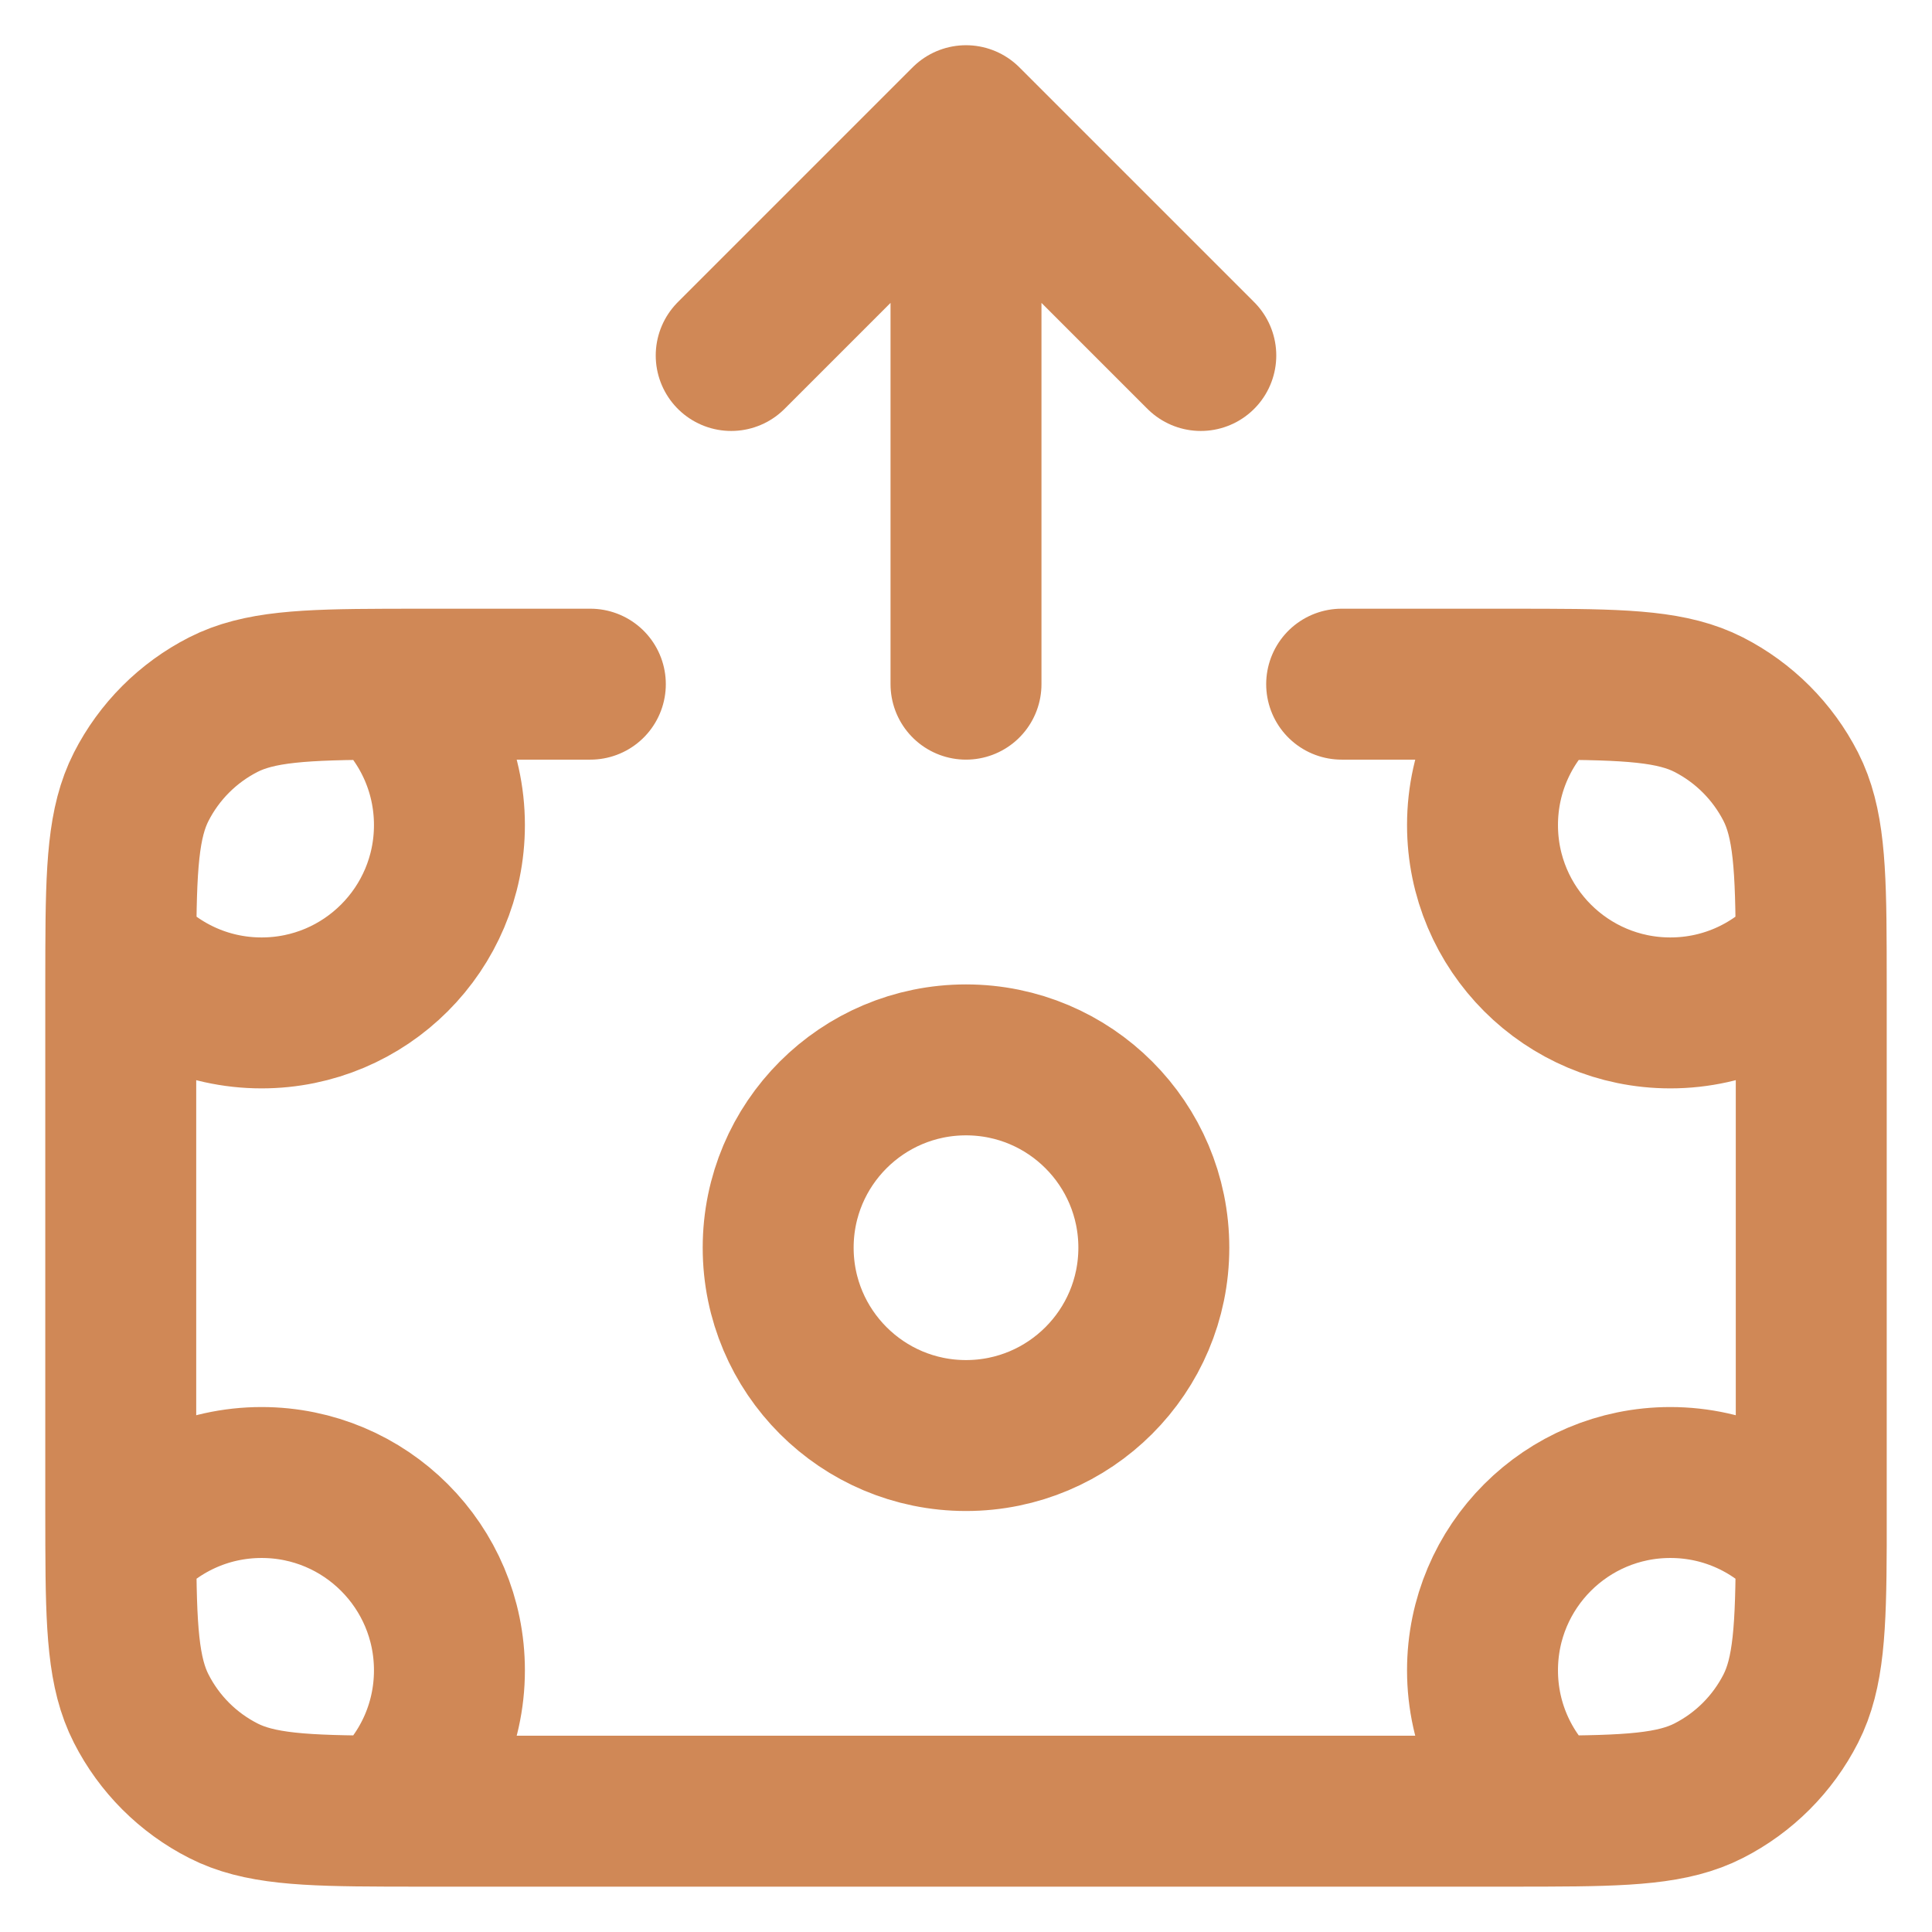 <svg width="32" height="32" viewBox="0 0 32 32" fill="none" xmlns="http://www.w3.org/2000/svg">
<path d="M16 1.999V11.332M16 1.999L12.111 5.888M16 1.999L19.889 5.888M6.392 11.333C7.037 11.903 7.444 12.737 7.444 13.666C7.444 15.384 6.052 16.777 4.333 16.777C3.404 16.777 2.571 16.37 2.001 15.724M6.392 11.333C6.576 11.332 6.77 11.332 6.978 11.332H9.778M6.392 11.333C5.031 11.337 4.285 11.373 3.699 11.671C3.113 11.97 2.637 12.446 2.339 13.031C2.04 13.617 2.005 14.363 2.001 15.724M2.001 15.724C2 15.908 2 16.103 2 16.31V25.021C2 25.228 2 25.424 2.001 25.607M2.001 25.607C2.571 24.962 3.404 24.555 4.333 24.555C6.052 24.555 7.444 25.947 7.444 27.666C7.444 28.595 7.037 29.428 6.392 29.998M2.001 25.607C2.005 26.968 2.04 27.714 2.339 28.3C2.637 28.886 3.113 29.362 3.699 29.66C4.285 29.959 5.031 29.994 6.392 29.998M6.392 29.998C6.576 29.999 6.77 29.999 6.978 29.999H25.022C25.229 29.999 25.424 29.999 25.608 29.998M25.608 29.998C24.962 29.428 24.555 28.595 24.555 27.666C24.555 25.947 25.948 24.555 27.666 24.555C28.596 24.555 29.43 24.962 30 25.608M25.608 29.998C26.969 29.994 27.715 29.959 28.301 29.66C28.886 29.362 29.362 28.886 29.661 28.3C29.959 27.714 29.995 26.968 30 25.608M30 25.608C30 25.424 30 25.229 30 25.021V16.31C30 16.103 30 15.908 29.999 15.724M29.999 15.724C29.429 16.37 28.595 16.777 27.666 16.777C25.948 16.777 24.555 15.384 24.555 13.666C24.555 12.737 24.962 11.903 25.608 11.333M29.999 15.724C29.995 14.363 29.959 13.617 29.661 13.031C29.362 12.446 28.886 11.97 28.301 11.671C27.715 11.373 26.969 11.337 25.608 11.333M25.608 11.333C25.424 11.332 25.229 11.332 25.022 11.332H22.222M19.111 20.666C19.111 22.384 17.718 23.777 16 23.777C14.282 23.777 12.889 22.384 12.889 20.666C12.889 18.947 14.282 17.555 16 17.555C17.718 17.555 19.111 18.947 19.111 20.666Z" stroke="#D08856" stroke-width="2.5" stroke-linecap="round" stroke-linejoin="round"/>
</svg>
